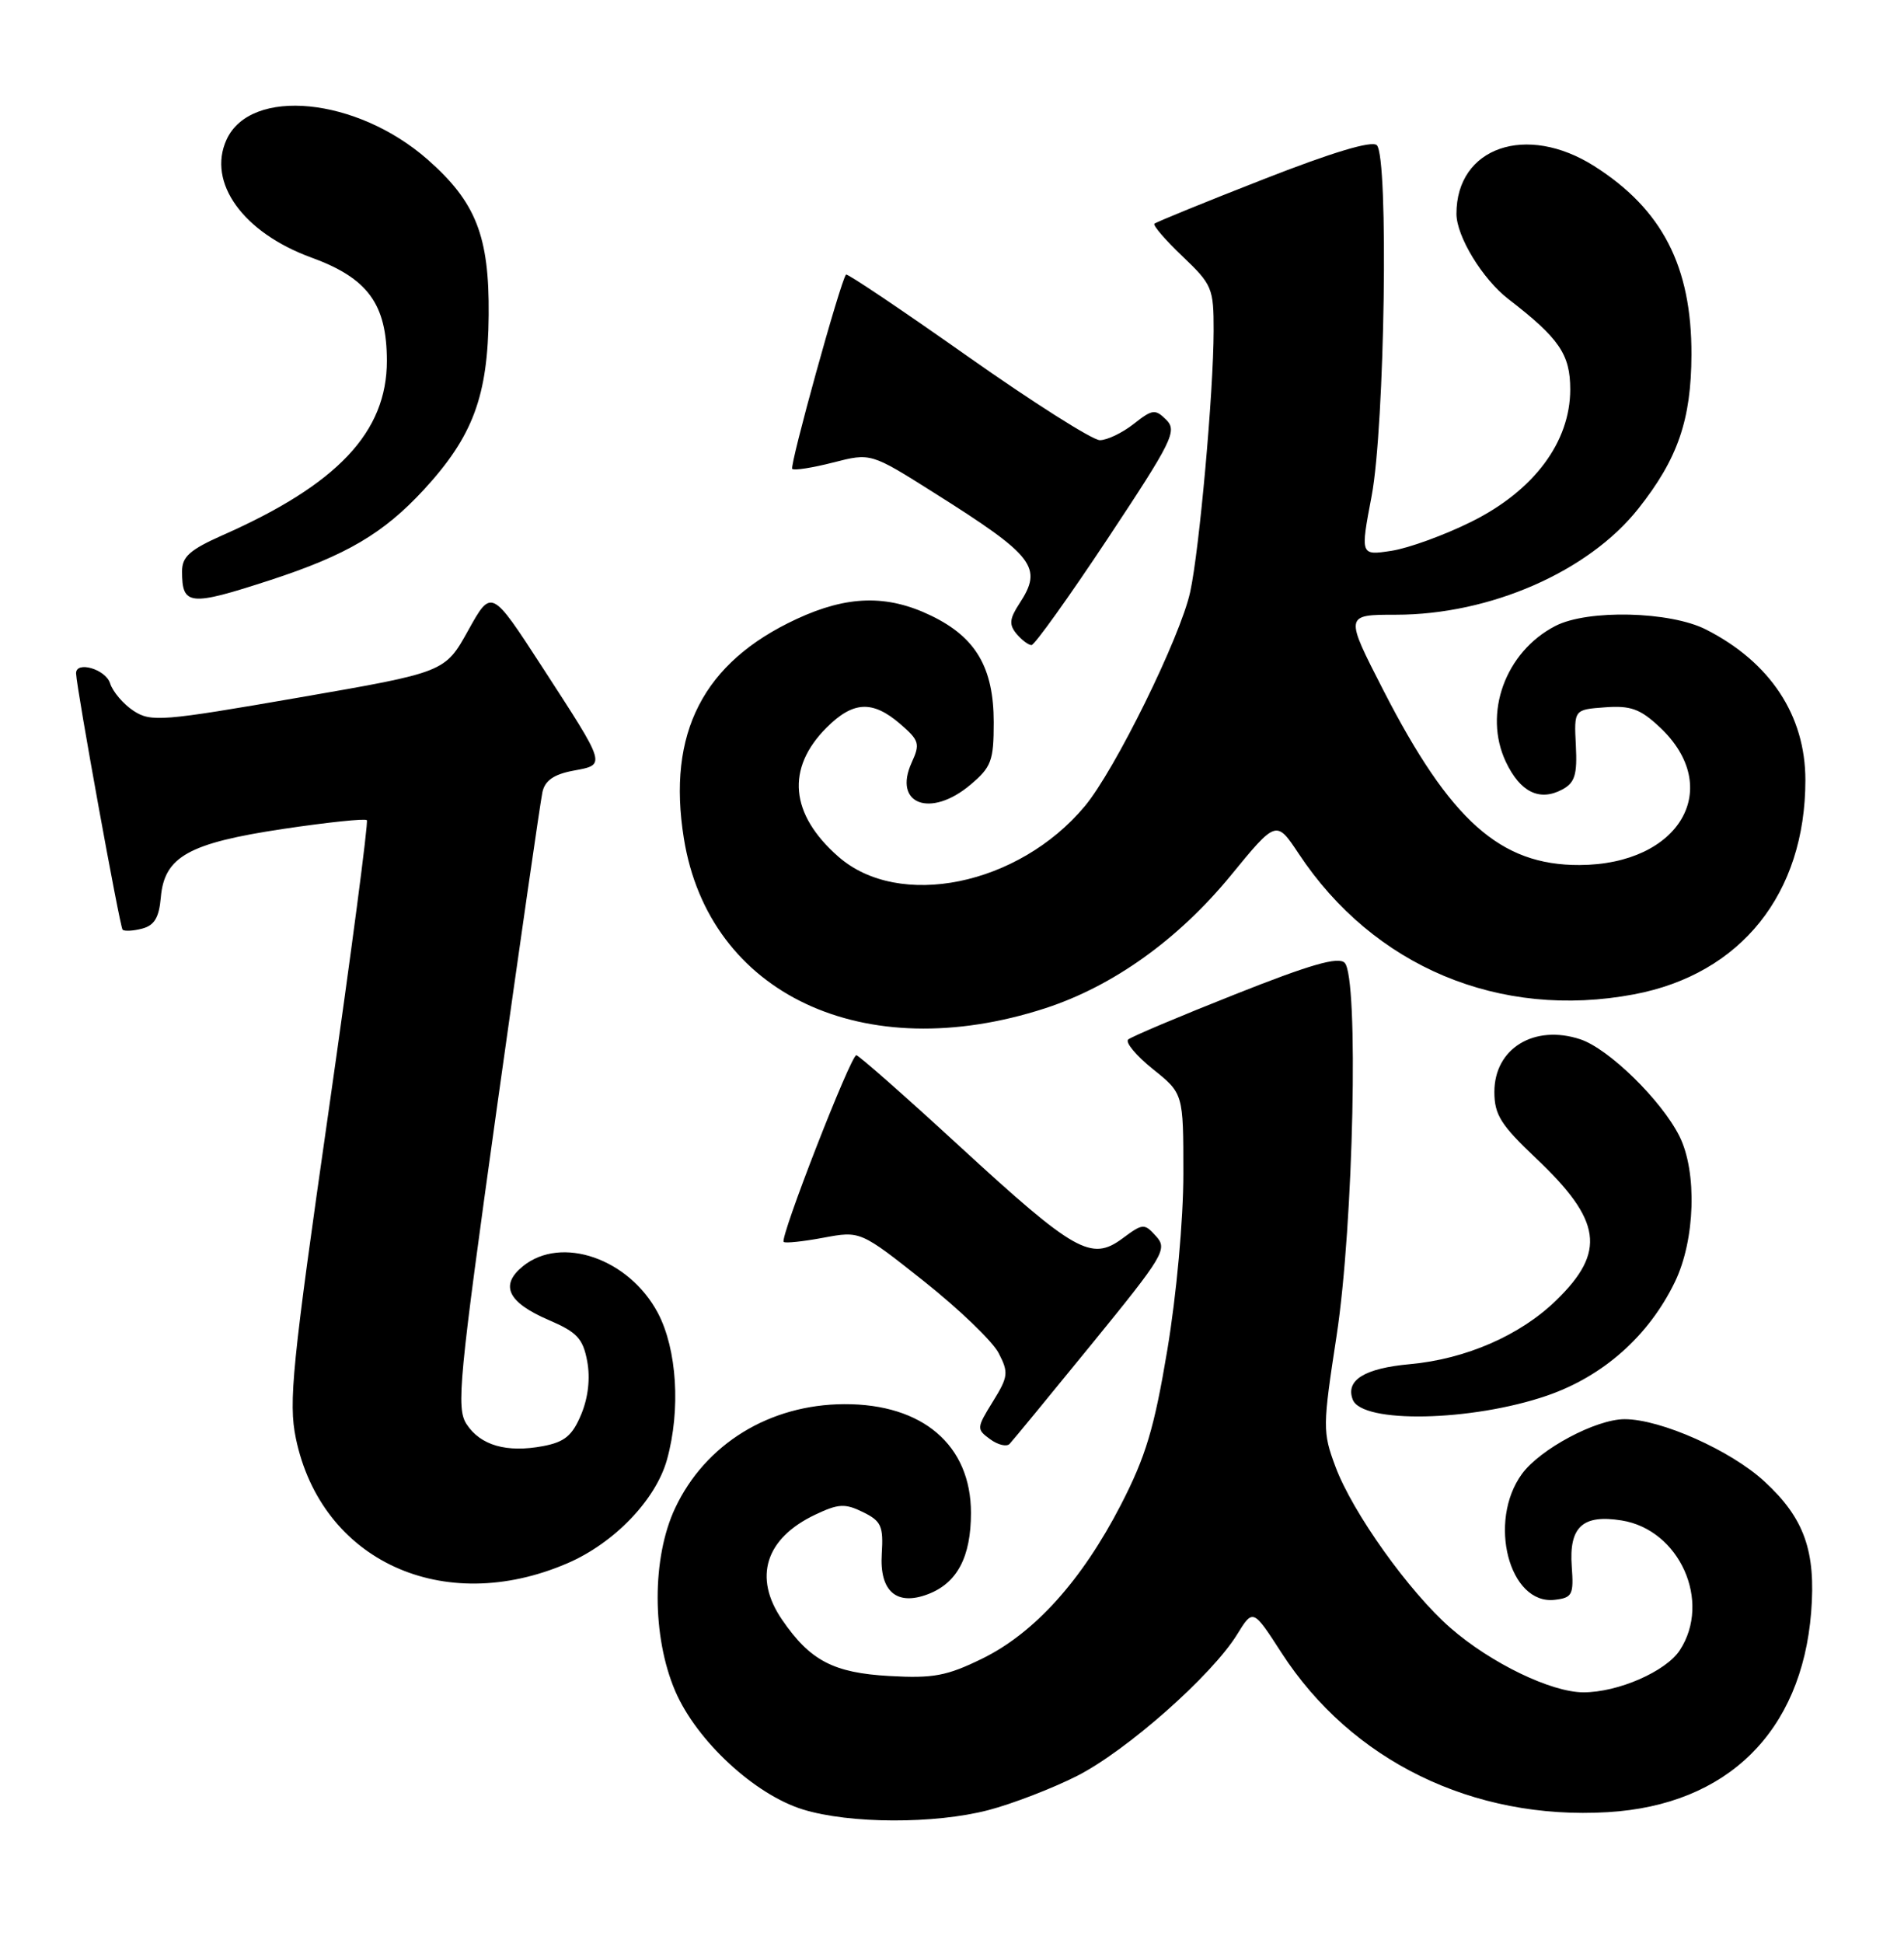 <?xml version="1.0" encoding="UTF-8" standalone="no"?>
<!DOCTYPE svg PUBLIC "-//W3C//DTD SVG 1.1//EN" "http://www.w3.org/Graphics/SVG/1.1/DTD/svg11.dtd" >
<svg xmlns="http://www.w3.org/2000/svg" xmlns:xlink="http://www.w3.org/1999/xlink" version="1.1" viewBox="0 0 251 256">
 <g >
 <path fill="currentColor"
d=" M 130.30 238.51 C 133.44 237.69 138.69 235.67 141.96 234.02 C 148.47 230.73 159.72 220.80 163.07 215.39 C 165.18 211.97 165.18 211.97 168.93 217.77 C 178.14 232.02 194.17 239.85 211.97 238.78 C 227.69 237.84 237.49 228.21 238.76 212.46 C 239.40 204.38 237.86 200.05 232.62 195.22 C 228.17 191.11 218.93 187.00 214.17 187.00 C 210.40 187.00 203.03 190.93 200.63 194.22 C 196.08 200.47 198.95 211.50 204.95 210.80 C 207.28 210.53 207.47 210.14 207.20 206.41 C 206.82 201.20 208.63 199.52 213.76 200.34 C 221.41 201.55 225.66 211.01 221.44 217.45 C 219.60 220.25 213.29 223.00 208.73 222.99 C 204.47 222.98 196.54 219.14 191.24 214.53 C 185.77 209.77 178.28 199.28 176.04 193.23 C 174.35 188.69 174.36 187.99 176.20 176.00 C 178.44 161.40 179.14 128.74 177.26 126.86 C 176.42 126.02 172.69 127.10 162.82 131.02 C 155.49 133.92 149.15 136.60 148.73 136.97 C 148.31 137.34 149.77 139.09 151.98 140.87 C 156.00 144.09 156.00 144.09 156.00 154.65 C 156.00 160.73 155.10 170.57 153.89 177.85 C 152.16 188.20 151.05 191.91 147.76 198.29 C 142.61 208.26 136.36 215.19 129.46 218.56 C 124.82 220.83 123.02 221.17 117.25 220.84 C 109.88 220.43 106.80 218.82 103.11 213.44 C 99.27 207.86 100.89 202.70 107.47 199.58 C 110.53 198.13 111.39 198.08 113.76 199.24 C 116.17 200.42 116.47 201.08 116.24 204.75 C 115.93 209.67 118.18 211.64 122.33 210.06 C 126.18 208.60 128.00 205.16 128.00 199.35 C 128.00 190.43 121.65 184.98 111.30 185.02 C 101.45 185.06 92.98 190.26 89.00 198.72 C 85.92 205.27 85.93 215.64 89.02 222.84 C 91.84 229.39 99.49 236.47 105.86 238.43 C 112.00 240.32 123.20 240.36 130.30 238.51 Z  M 74.79 205.99 C 80.96 203.34 86.46 197.62 87.93 192.32 C 89.75 185.76 89.25 177.79 86.73 173.01 C 82.93 165.84 74.01 162.74 68.94 166.84 C 65.85 169.35 66.93 171.61 72.35 173.94 C 76.06 175.53 76.85 176.37 77.41 179.36 C 77.83 181.61 77.54 184.17 76.61 186.39 C 75.44 189.18 74.44 190.01 71.58 190.55 C 66.80 191.45 63.34 190.46 61.51 187.66 C 60.13 185.55 60.48 181.89 65.51 145.92 C 68.55 124.24 71.25 105.54 71.51 104.36 C 71.84 102.85 73.02 102.03 75.57 101.55 C 79.93 100.73 80.03 101.07 71.44 87.83 C 64.78 77.57 64.78 77.57 61.72 83.07 C 58.66 88.58 58.66 88.58 39.36 91.92 C 21.33 95.05 19.90 95.16 17.60 93.66 C 16.26 92.78 14.86 91.14 14.51 90.03 C 13.92 88.16 9.96 87.03 10.03 88.75 C 10.12 90.88 15.80 122.13 16.16 122.50 C 16.40 122.73 17.56 122.67 18.74 122.36 C 20.35 121.94 20.97 120.90 21.20 118.25 C 21.66 112.88 24.87 111.09 37.35 109.22 C 43.19 108.35 48.15 107.83 48.36 108.07 C 48.58 108.31 46.31 125.53 43.33 146.33 C 38.51 179.90 38.02 184.77 39.00 189.51 C 42.35 205.65 58.41 213.04 74.79 205.99 Z  M 143.92 177.10 C 153.42 165.45 153.94 164.59 152.41 162.90 C 150.85 161.17 150.67 161.18 147.95 163.20 C 143.86 166.22 141.67 164.98 126.48 151.02 C 119.34 144.45 113.22 139.07 112.89 139.04 C 112.17 138.99 102.77 163.11 103.31 163.64 C 103.51 163.84 105.86 163.59 108.54 163.09 C 113.42 162.18 113.42 162.18 121.81 168.83 C 126.42 172.49 130.85 176.74 131.65 178.29 C 132.98 180.86 132.92 181.40 130.88 184.69 C 128.73 188.17 128.72 188.32 130.53 189.64 C 131.55 190.39 132.71 190.67 133.10 190.25 C 133.49 189.84 138.36 183.92 143.92 177.10 Z  M 203.93 183.90 C 211.35 181.35 217.36 176.02 220.80 168.91 C 223.48 163.38 223.75 154.40 221.39 149.70 C 219.00 144.95 212.07 138.18 208.32 136.94 C 202.25 134.94 197.00 138.15 197.00 143.87 C 197.00 146.88 197.84 148.22 202.49 152.62 C 211.16 160.82 211.75 164.92 205.17 171.32 C 200.44 175.94 193.24 179.08 185.87 179.75 C 179.88 180.29 177.35 181.86 178.33 184.42 C 179.55 187.60 193.98 187.31 203.93 183.90 Z  M 137.77 132.86 C 146.72 129.95 155.30 123.82 162.25 115.36 C 168.25 108.04 168.25 108.04 171.20 112.48 C 181.07 127.39 197.70 134.36 215.41 131.02 C 229.51 128.36 238.00 117.75 238.00 102.79 C 238.00 94.28 233.38 87.27 224.92 82.96 C 220.19 80.54 209.29 80.28 205.04 82.48 C 198.44 85.89 195.49 94.01 198.52 100.40 C 200.41 104.38 202.96 105.63 205.95 104.03 C 207.61 103.14 207.94 102.08 207.74 98.22 C 207.50 93.50 207.50 93.50 211.59 93.20 C 214.96 92.95 216.23 93.41 218.78 95.80 C 227.36 103.81 221.47 113.94 208.21 113.98 C 197.78 114.02 191.18 108.13 182.38 90.98 C 177.26 81.00 177.26 81.00 184.02 81.00 C 196.43 81.00 209.41 75.32 215.98 67.02 C 221.19 60.44 222.95 55.33 222.98 46.72 C 223.01 35.10 219.13 27.58 210.17 21.89 C 201.21 16.21 191.99 19.40 192.00 28.18 C 192.01 31.16 195.44 36.78 198.85 39.41 C 205.55 44.57 207.00 46.69 207.00 51.31 C 207.00 58.24 202.22 64.64 194.00 68.73 C 190.43 70.51 185.66 72.24 183.42 72.58 C 179.33 73.20 179.33 73.20 180.82 65.35 C 182.56 56.13 183.08 20.66 181.50 19.13 C 180.85 18.50 175.60 20.08 166.54 23.63 C 158.86 26.63 152.40 29.27 152.18 29.48 C 151.97 29.70 153.64 31.64 155.89 33.78 C 159.80 37.50 160.00 37.98 159.99 43.60 C 159.98 51.64 158.11 72.48 156.90 78.00 C 155.61 83.95 146.96 101.52 142.99 106.25 C 134.26 116.68 118.50 119.89 110.51 112.87 C 104.14 107.28 103.59 101.25 108.97 95.87 C 112.47 92.38 115.01 92.25 118.66 95.38 C 121.19 97.56 121.32 98.00 120.18 100.49 C 117.69 105.97 122.66 107.84 127.92 103.41 C 130.69 101.08 131.00 100.26 131.00 95.16 C 130.99 87.98 128.65 83.98 122.78 81.14 C 116.97 78.32 111.72 78.45 105.00 81.57 C 92.70 87.28 87.92 96.58 90.15 110.46 C 93.44 131.00 113.87 140.61 137.77 132.86 Z  M 146.03 70.96 C 154.55 58.11 155.21 56.78 153.75 55.32 C 152.29 53.87 151.93 53.91 149.44 55.87 C 147.95 57.04 145.95 58.00 144.99 58.00 C 144.03 58.00 136.17 53.02 127.53 46.93 C 118.89 40.84 111.69 36.00 111.53 36.18 C 110.81 36.99 104.06 61.39 104.44 61.78 C 104.68 62.02 107.11 61.64 109.84 60.94 C 114.80 59.67 114.80 59.67 123.15 64.94 C 136.41 73.30 137.52 74.75 134.38 79.54 C 133.08 81.53 133.00 82.30 134.00 83.51 C 134.69 84.33 135.58 85.00 135.98 85.00 C 136.38 85.00 140.91 78.68 146.03 70.96 Z  M 35.62 76.44 C 45.65 73.17 50.55 70.29 55.86 64.54 C 62.36 57.49 64.33 52.18 64.42 41.50 C 64.51 31.11 62.74 26.62 56.37 21.02 C 47.03 12.82 33.04 11.44 29.86 18.41 C 27.29 24.05 32.04 30.65 41.03 33.93 C 48.50 36.65 50.99 40.06 51.00 47.55 C 51.00 56.93 44.51 63.82 29.37 70.51 C 25.04 72.43 24.00 73.35 24.00 75.28 C 24.00 79.81 24.96 79.91 35.62 76.44 Z "/>
</g>
</svg>